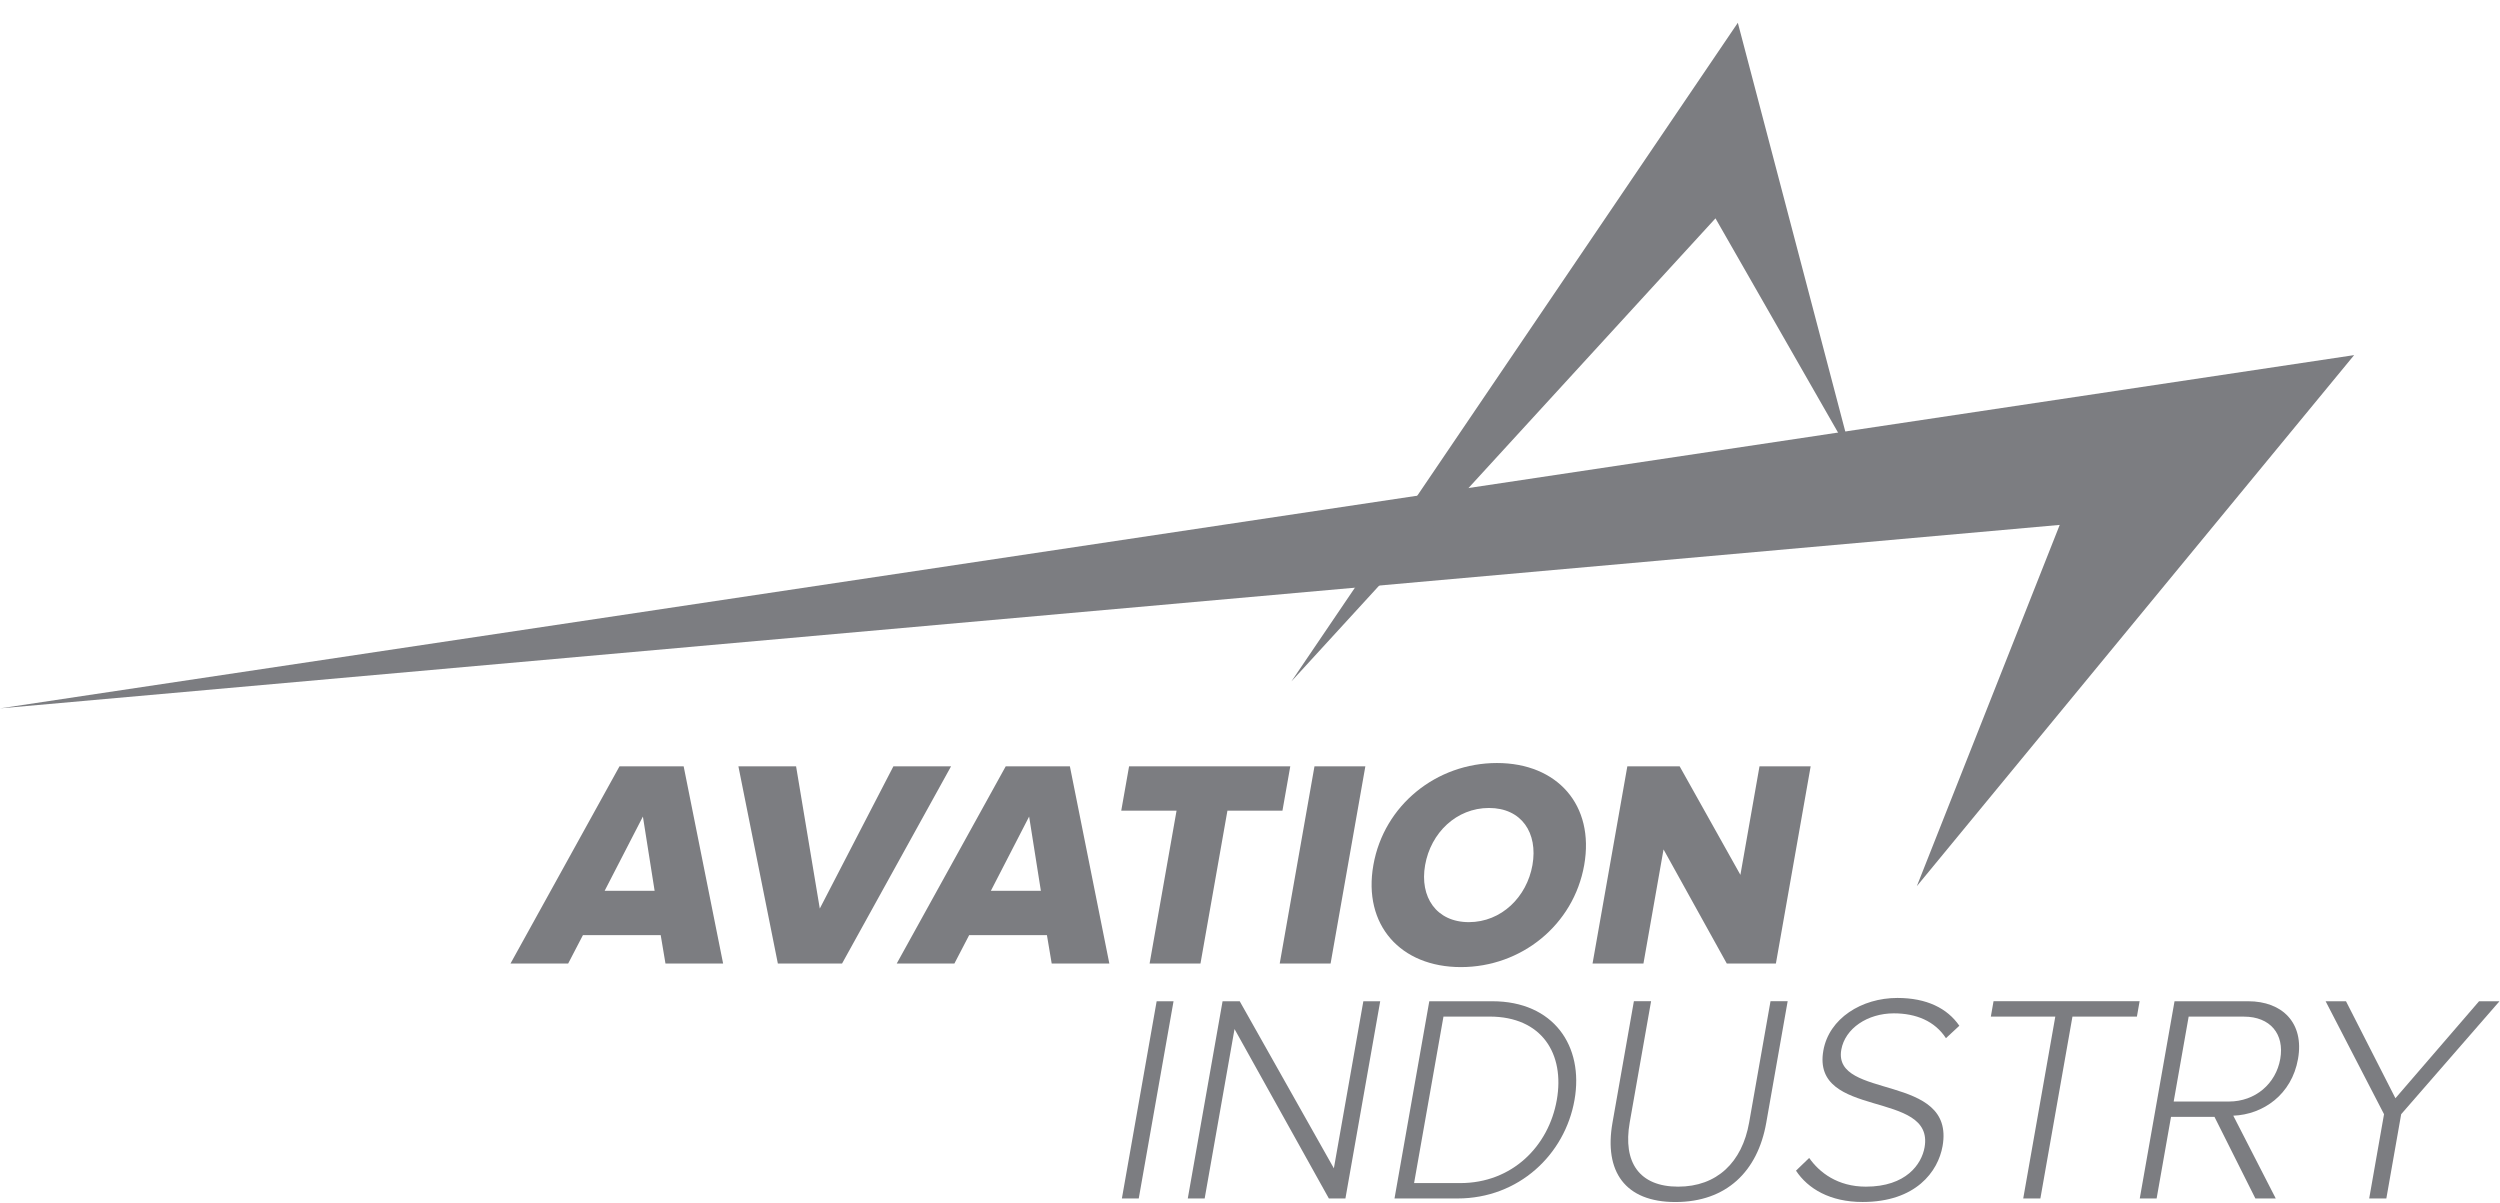 <svg width="106" height="51" viewBox="0 0 106 51" fill="none" xmlns="http://www.w3.org/2000/svg">
<g clip-path="url(#clip0_37_37)">
<path d="M28.216 40.854L28.014 39.65H24.716L24.09 40.854H21.645L26.267 32.492H28.987L30.66 40.854H28.216ZM27.259 34.622L25.637 37.77H27.756L27.259 34.622Z" fill="#7C7D81"/>
<path d="M32.981 40.854L31.308 32.492H33.754L34.759 38.523L37.88 32.492H40.325L35.703 40.854H32.981Z" fill="#7C7D81"/>
<path d="M44.592 40.854L44.39 39.65H41.092L40.466 40.854H38.021L42.643 32.492H45.363L47.036 40.854H44.592ZM43.635 34.622L42.013 37.77H44.133L43.635 34.622Z" fill="#7C7D81"/>
<path d="M48.743 40.854L49.886 34.372H47.541L47.873 32.492H54.708L54.376 34.372H52.043L50.9 40.854H48.743Z" fill="#7C7D81"/>
<path d="M54.26 40.854L55.734 32.492H57.891L56.417 40.854H54.26Z" fill="#7C7D81"/>
<path d="M58.231 36.679C58.679 34.134 60.911 32.352 63.469 32.352C66.027 32.352 67.618 34.132 67.17 36.679C66.721 39.223 64.501 41.005 61.943 41.005C59.385 41.005 57.781 39.223 58.231 36.679ZM64.976 36.679C65.216 35.311 64.512 34.258 63.133 34.258C61.754 34.258 60.665 35.311 60.425 36.679C60.186 38.033 60.901 39.099 62.281 39.099C63.66 39.097 64.737 38.033 64.976 36.679Z" fill="#7C7D81"/>
<path d="M73.216 40.854L70.534 36.015L69.682 40.854H67.524L68.999 32.492H71.217L73.793 37.094L74.603 32.492H76.772L75.298 40.854H73.216Z" fill="#7C7D81"/>
<path d="M47.568 50.815L49.042 42.453H49.758L48.283 50.815H47.568Z" fill="#7C7D81"/>
<path d="M56.344 50.815L52.344 43.632L51.078 50.815H50.362L51.837 42.453H52.564L56.556 49.537L57.806 42.453H58.521L57.046 50.815H56.344Z" fill="#7C7D81"/>
<path d="M59.127 50.815L60.602 42.453H63.273C65.869 42.453 67.164 44.347 66.759 46.64C66.351 48.959 64.392 50.815 61.798 50.815H59.127ZM66.008 46.64C66.353 44.684 65.378 43.103 63.158 43.103H61.203L59.957 50.163H61.912C64.119 50.163 65.663 48.597 66.008 46.64Z" fill="#7C7D81"/>
<path d="M68.369 47.605L69.277 42.451H70.006L69.1 47.592C68.802 49.286 69.51 50.314 71.152 50.314C72.795 50.314 73.867 49.286 74.164 47.592L75.07 42.451H75.797L74.889 47.605C74.525 49.675 73.194 50.966 71.036 50.966C68.894 50.966 68.007 49.663 68.369 47.605Z" fill="#7C7D81"/>
<path d="M76.15 49.636L76.709 49.097C77.14 49.711 77.911 50.314 79.114 50.314C80.82 50.314 81.476 49.36 81.602 48.647C82.035 46.19 76.795 47.468 77.31 44.545C77.55 43.179 78.933 42.313 80.45 42.313C81.692 42.313 82.567 42.752 83.076 43.492L82.508 44.019C82.035 43.292 81.239 42.966 80.299 42.966C79.183 42.966 78.231 43.605 78.071 44.507C77.693 46.651 82.916 45.472 82.365 48.595C82.174 49.673 81.232 50.964 78.975 50.964C77.596 50.966 76.654 50.401 76.15 49.636Z" fill="#7C7D81"/>
<path d="M85.785 50.815L87.145 43.103H84.412L84.526 42.451H90.72L90.605 43.103H87.872L86.512 50.815H85.785Z" fill="#7C7D81"/>
<path d="M95.628 50.815L93.894 47.355H92.051L91.441 50.815H90.726L92.2 42.453H95.323C96.765 42.453 97.707 43.368 97.436 44.898C97.169 46.415 95.954 47.256 94.691 47.305L96.492 50.815H95.628ZM96.683 44.898C96.868 43.845 96.259 43.105 95.143 43.105H92.799L92.164 46.705H94.508C95.626 46.703 96.498 45.951 96.683 44.898Z" fill="#7C7D81"/>
<path d="M100.454 50.815L101.083 47.242L98.606 42.453H99.47L101.566 46.565L105.112 42.453H105.978L101.81 47.242L101.181 50.815H100.454Z" fill="#7C7D81"/>
<path d="M0 30.035L99.815 15.057L81.274 37.573L87.332 22.256L0 30.035Z" fill="#7C7D81"/>
<path d="M54.755 28.892L73.684 0.966L78.523 19.372L72.736 9.258L54.755 28.892Z" fill="#7C7D81"/>
</g>
<defs>
<clipPath id="clip0_37_37">
<rect width="105.98" height="50" fill="white" transform="translate(0 0.966)"/>
</clipPath>
</defs>
</svg>
